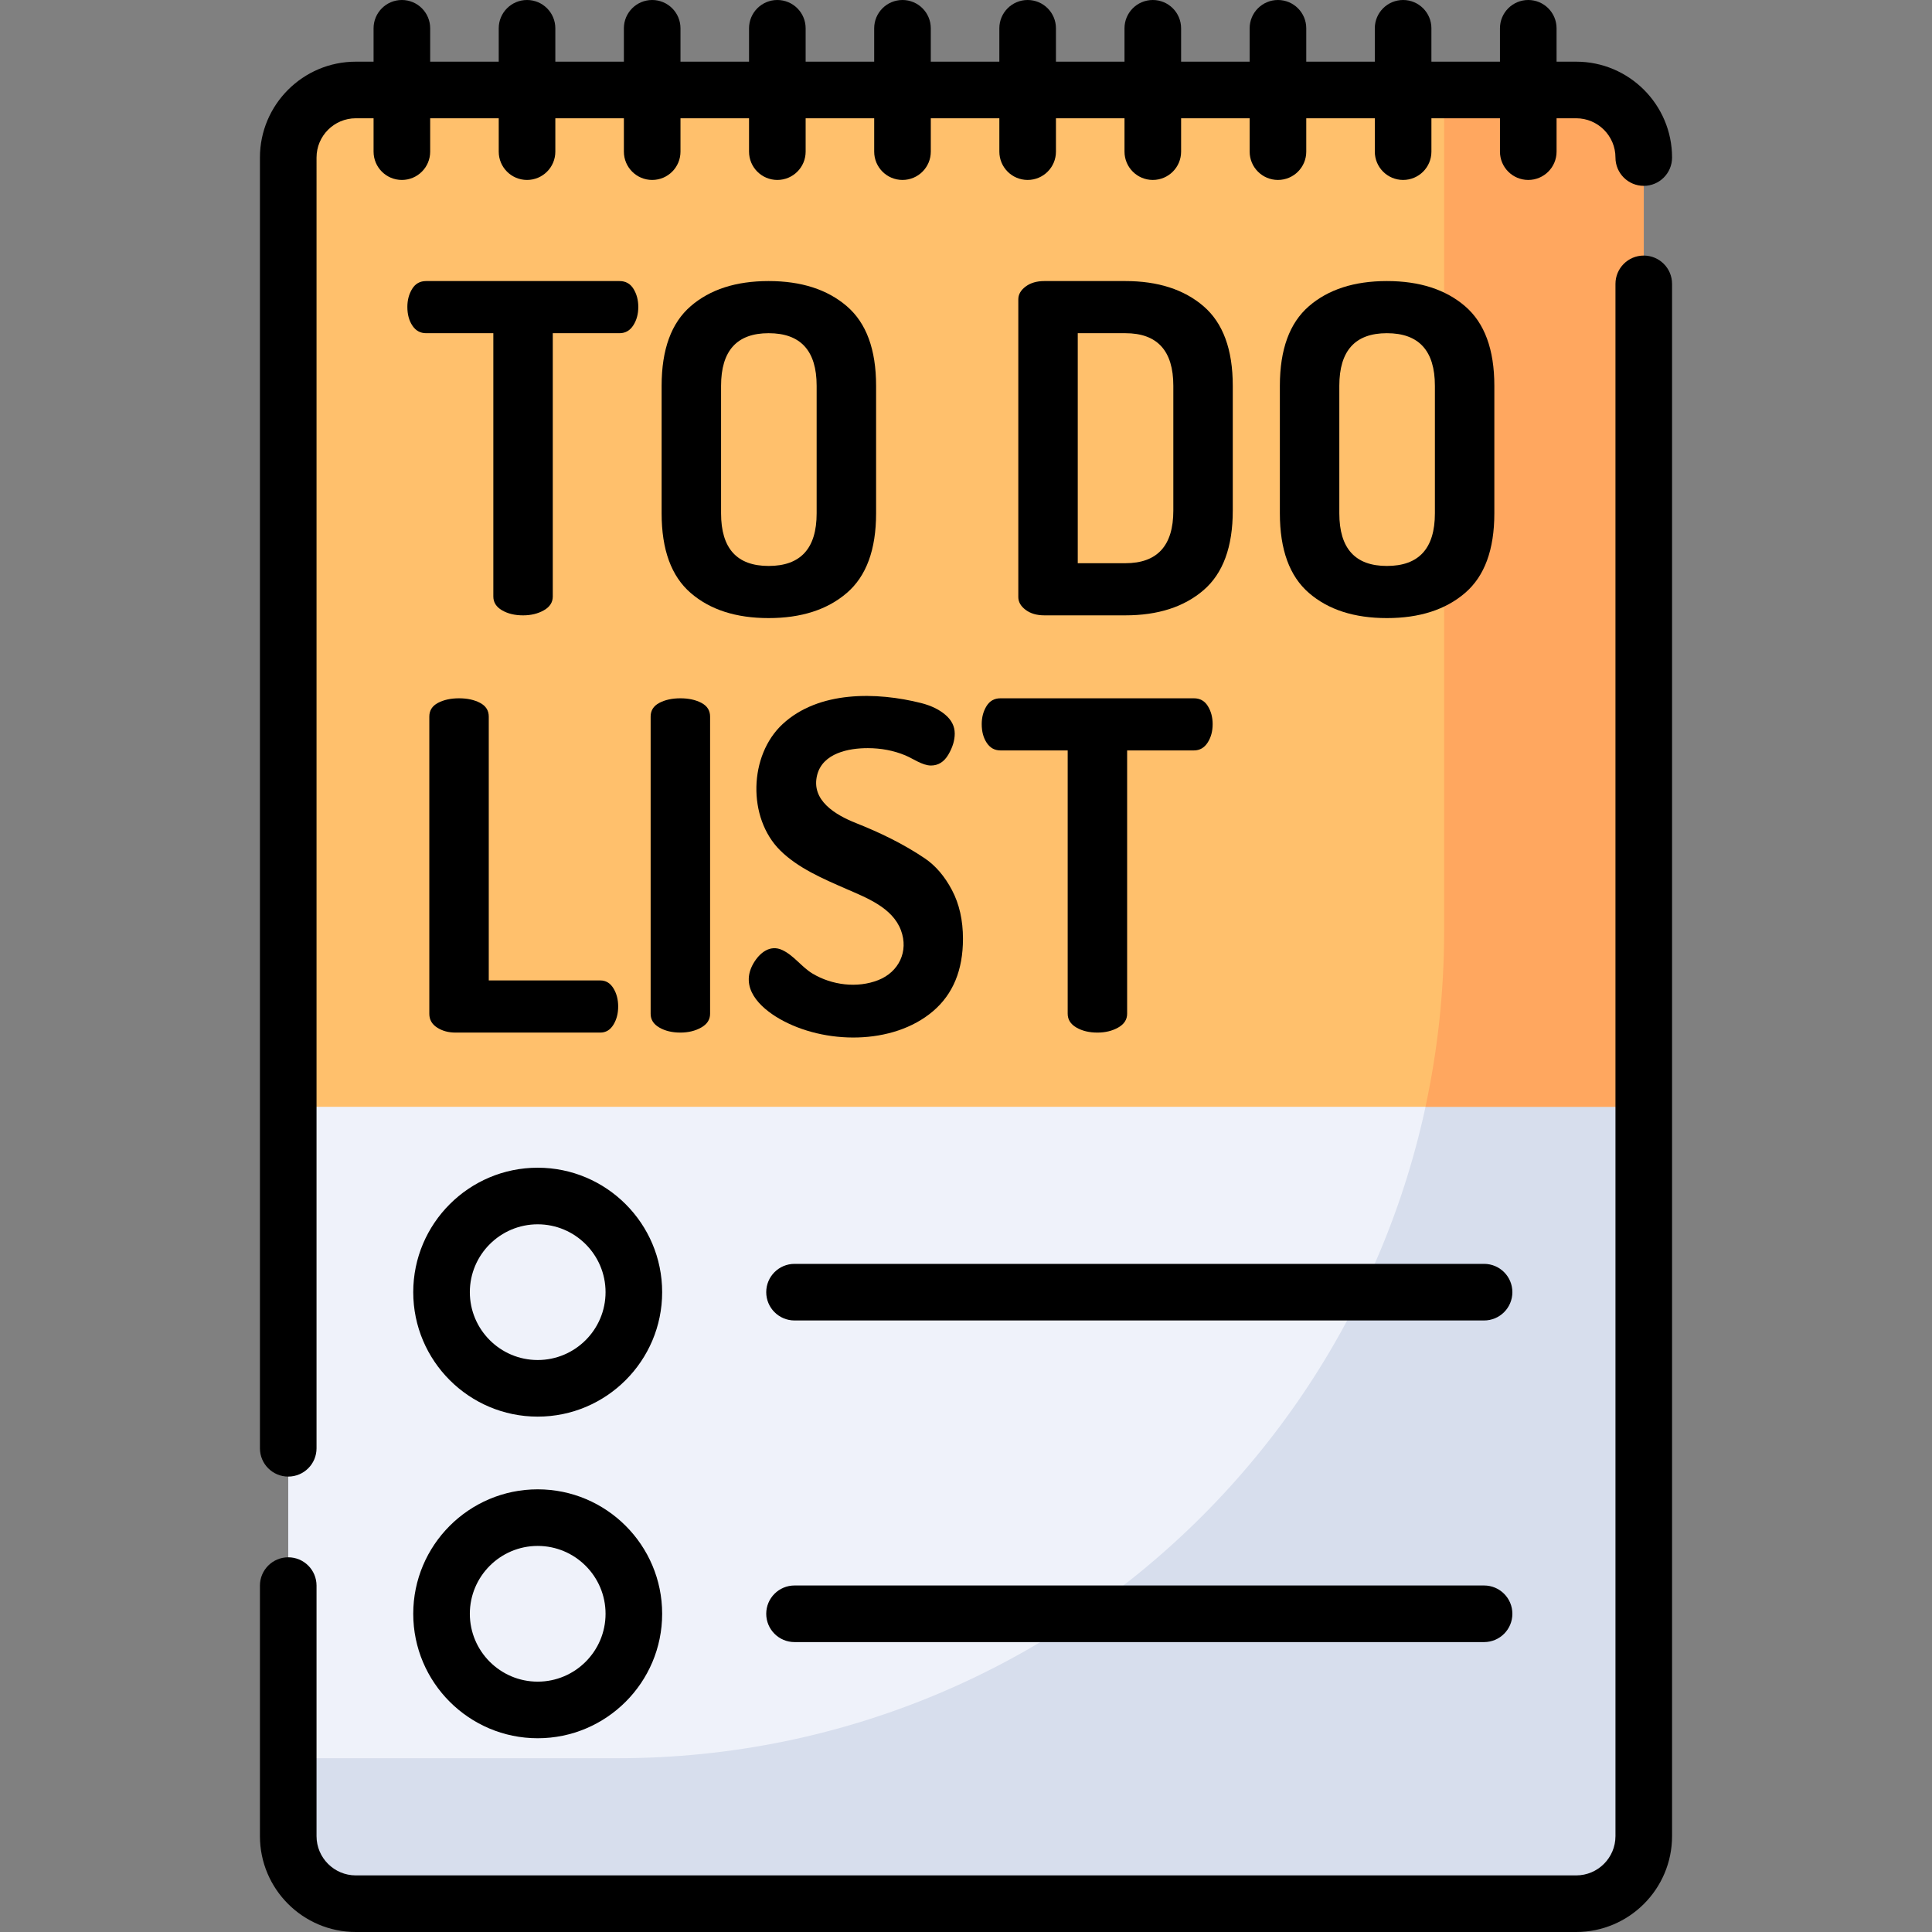 <?xml version="1.0" encoding="iso-8859-1"?>
<!-- Generator: Adobe Illustrator 19.0.0, SVG Export Plug-In . SVG Version: 6.00 Build 0)  -->
<svg version="1.1" id="Capa_1" xmlns="http://www.w3.org/2000/svg" xmlns:xlink="http://www.w3.org/1999/xlink" x="0px" y="0px"
	 viewBox="0 0 512 512" style="enable-background:new 0 0 512 512;" xml:space="preserve">
<rect x="0" y="0" width="512" height="512" fill="#808080" stroke="none"/>
<path style="fill:#EFF2FA;" d="M417.705,504.5H94.294c-9.89,0-17.908-8.018-17.908-17.908V41.752c0-9.89,8.018-17.908,17.908-17.908
	h323.411c9.89,0,17.908,8.018,17.908,17.908v444.84C435.613,496.482,427.596,504.5,417.705,504.5z"/>
<path style="fill:#D7DEED;" d="M417.705,23.844h-35.002v223.089c0,120.956-98.055,219.011-219.011,219.011H76.386v20.648
	c0,9.89,8.018,17.908,17.908,17.908h323.411c9.89,0,17.908-8.018,17.908-17.908V41.752
	C435.613,31.862,427.595,23.844,417.705,23.844z"/>
<path style="fill:#FFC06C;" d="M435.613,293.318H76.386V41.752c0-9.89,8.018-17.908,17.908-17.908h323.411
	c9.89,0,17.908,8.018,17.908,17.908V293.318z"/>
<path style="fill:#FFA75F;" d="M417.705,23.844h-35.002v223.089c0,15.917-1.714,31.432-4.939,46.385h57.848V41.752
	C435.613,31.862,427.595,23.844,417.705,23.844z"/>
<path d="M167.822,86.235c0.888-1.379,1.333-3.011,1.333-4.901c0-1.81-0.424-3.403-1.273-4.781c-0.848-1.379-2.081-2.068-3.696-2.068
	h-51.262c-1.617,0-2.848,0.689-3.696,2.068s-1.273,2.971-1.273,4.781c0,1.969,0.443,3.622,1.333,4.959
	c0.888,1.339,2.1,2.007,3.636,2.007h17.814v69.78c0,1.543,0.767,2.761,2.303,3.655c1.534,0.894,3.393,1.339,5.574,1.339
	c2.1,0,3.939-0.445,5.514-1.339s2.363-2.111,2.363-3.655V88.3h17.693C165.721,88.3,166.933,87.613,167.822,86.235z"/>
<path d="M224.418,157.135c5.17-4.442,7.756-11.471,7.756-21.087v-33.811c0-9.614-2.586-16.642-7.756-21.087
	c-5.172-4.442-12.079-6.666-20.723-6.666c-8.646,0-15.533,2.223-20.663,6.666c-5.132,4.444-7.695,11.473-7.695,21.087v33.811
	c0,9.616,2.563,16.644,7.695,21.087c5.13,4.444,12.016,6.665,20.663,6.665C212.338,163.8,219.246,161.579,224.418,157.135z
	 M191.091,136.048v-33.811c0-9.29,4.2-13.937,12.604-13.937c8.483,0,12.724,4.647,12.724,13.937v33.811
	c0,9.292-4.241,13.936-12.724,13.936C195.292,149.985,191.091,145.34,191.091,136.048z"/>
<path d="M276.77,163.073h21.45c8.644,0,15.551-2.221,20.723-6.665c5.169-4.442,7.756-11.471,7.756-21.087v-33.084
	c0-9.614-2.587-16.642-7.756-21.087c-5.172-4.442-12.079-6.666-20.723-6.666h-21.45c-2.021,0-3.677,0.485-4.969,1.454
	c-1.293,0.969-1.939,2.102-1.939,3.393v78.893c0,1.293,0.646,2.423,1.939,3.393C273.092,162.588,274.748,163.073,276.77,163.073z
	 M285.616,88.3h12.604c8.483,0,12.724,4.647,12.724,13.937v33.084c0,9.292-4.241,13.937-12.724,13.937h-12.604V88.3z"/>
<path d="M367.537,163.8c8.644,0,15.551-2.221,20.723-6.665c5.17-4.442,7.756-11.471,7.756-21.087v-33.811
	c0-9.614-2.586-16.642-7.756-21.087c-5.172-4.442-12.079-6.666-20.723-6.666c-8.646,0-15.533,2.223-20.663,6.666
	c-5.132,4.444-7.696,11.473-7.696,21.087v33.811c0,9.616,2.564,16.644,7.696,21.087C352.004,161.579,358.891,163.8,367.537,163.8z
	 M354.934,102.237c0-9.29,4.2-13.937,12.604-13.937c8.483,0,12.724,4.647,12.724,13.937v33.811c0,9.292-4.241,13.936-12.724,13.936
	c-8.403,0-12.604-4.645-12.604-13.936V102.237z"/>
<path d="M127.225,186.268c-1.536-0.807-3.393-1.212-5.574-1.212s-4.041,0.406-5.574,1.212c-1.536,0.808-2.303,2.021-2.303,3.635
	v78.772c0,1.536,0.686,2.747,2.06,3.635c1.373,0.89,2.989,1.333,4.848,1.333h38.417c1.454,0,2.605-0.686,3.453-2.06
	c0.849-1.373,1.273-2.989,1.273-4.848c0-1.857-0.424-3.473-1.273-4.847c-0.848-1.373-1.999-2.061-3.453-2.061h-29.57v-69.925
	C129.527,188.289,128.758,187.076,127.225,186.268z"/>
<path d="M185.818,272.311c1.575-0.888,2.363-2.1,2.363-3.635v-78.772c0-1.615-0.769-2.827-2.303-3.635
	c-1.536-0.807-3.393-1.212-5.574-1.212s-4.041,0.406-5.574,1.212c-1.537,0.808-2.303,2.021-2.303,3.635v78.772
	c0,1.536,0.766,2.747,2.303,3.635c1.534,0.89,3.393,1.333,5.574,1.333C182.404,273.644,184.243,273.2,185.818,272.311z"/>
<path d="M206.602,270.009c11.776,6.755,29.975,7.062,40.658-2.027c5.29-4.501,7.938-10.895,7.938-19.182
	c0-4.927-0.97-9.229-2.909-12.906c-1.939-3.676-4.343-6.484-7.21-8.423c-5.683-3.841-11.905-6.836-18.269-9.361
	c-5.31-2.107-11.987-5.984-10.247-12.754c1.481-5.763,8.335-7.104,13.428-7.092c3.424,0.008,6.807,0.609,9.97,1.935
	c1.98,0.83,4.514,2.67,6.754,2.67c1.939,0,3.473-0.96,4.605-2.882c1.131-1.922,1.697-3.783,1.697-5.582
	c0-1.909-0.83-3.568-2.485-4.978c-1.656-1.409-3.799-2.446-6.422-3.111c-11.808-2.979-27.145-3.293-36.706,5.574
	c-8.951,8.302-9.354,24.814-0.664,33.455c4.737,4.71,11.408,7.547,17.435,10.184c5.432,2.376,12.333,4.97,14.589,11.007
	c2.091,5.594-0.58,11.058-6,13.197c-5.598,2.209-12.304,1.336-17.406-1.71c-2.913-1.739-4.952-4.812-8.047-6.256
	c-3.251-1.517-6.018,0.757-7.63,3.521C195.944,261.698,201.28,266.957,206.602,270.009
	C212.094,273.16,201.106,266.857,206.602,270.009z"/>
<path d="M261.438,187.124c-0.848,1.378-1.273,2.971-1.273,4.781c0,1.969,0.443,3.622,1.333,4.959c0.888,1.339,2.1,2.007,3.636,2.007
	h17.814v69.779c0,1.543,0.767,2.761,2.303,3.655c1.534,0.894,3.393,1.339,5.574,1.339c2.1,0,3.938-0.445,5.514-1.339
	c1.575-0.894,2.363-2.111,2.363-3.655v-69.779h17.694c1.533,0,2.745-0.687,3.635-2.066c0.888-1.379,1.333-3.011,1.333-4.9
	c0-1.81-0.424-3.403-1.273-4.781c-0.848-1.379-2.081-2.068-3.695-2.068h-51.262C263.517,185.056,262.286,185.745,261.438,187.124z"
	/>
<path d="M76.386,391.31c4.143,0,7.5-3.357,7.5-7.5V41.752c0-5.739,4.669-10.408,10.407-10.408h4.708v8.844
	c0,4.142,3.357,7.5,7.5,7.5s7.5-3.358,7.5-7.5v-8.844h18.167v8.844c0,4.142,3.357,7.5,7.5,7.5s7.5-3.358,7.5-7.5v-8.844h18.167
	v8.844c0,4.142,3.357,7.5,7.5,7.5s7.5-3.358,7.5-7.5v-8.844h18.167v8.844c0,4.142,3.357,7.5,7.5,7.5s7.5-3.358,7.5-7.5v-8.844
	h18.167v8.844c0,4.142,3.357,7.5,7.5,7.5s7.5-3.358,7.5-7.5v-8.844h18.168v8.844c0,4.142,3.357,7.5,7.5,7.5s7.5-3.358,7.5-7.5
	v-8.844h18.167v8.844c0,4.142,3.357,7.5,7.5,7.5s7.5-3.358,7.5-7.5v-8.844h18.167v8.844c0,4.142,3.357,7.5,7.5,7.5
	s7.5-3.358,7.5-7.5v-8.844h18.167v8.844c0,4.142,3.357,7.5,7.5,7.5s7.5-3.358,7.5-7.5v-8.844h18.167v8.844
	c0,4.142,3.357,7.5,7.5,7.5s7.5-3.358,7.5-7.5v-8.844h5.2c5.739,0,10.408,4.669,10.408,10.408c0,4.142,3.357,7.5,7.5,7.5
	s7.5-3.358,7.5-7.5c0-14.01-11.398-25.408-25.408-25.408h-5.2V7.5c0-4.142-3.357-7.5-7.5-7.5s-7.5,3.358-7.5,7.5v8.844h-18.167V7.5
	c0-4.142-3.357-7.5-7.5-7.5s-7.5,3.358-7.5,7.5v8.844h-18.167V7.5c0-4.142-3.357-7.5-7.5-7.5s-7.5,3.358-7.5,7.5v8.844h-18.167V7.5
	c0-4.142-3.357-7.5-7.5-7.5s-7.5,3.358-7.5,7.5v8.844h-18.167V7.5c0-4.142-3.357-7.5-7.5-7.5s-7.5,3.358-7.5,7.5v8.844h-18.168V7.5
	c0-4.142-3.357-7.5-7.5-7.5s-7.5,3.358-7.5,7.5v8.844h-18.167V7.5c0-4.142-3.357-7.5-7.5-7.5s-7.5,3.358-7.5,7.5v8.844h-18.167V7.5
	c0-4.142-3.357-7.5-7.5-7.5s-7.5,3.358-7.5,7.5v8.844h-18.167V7.5c0-4.142-3.357-7.5-7.5-7.5s-7.5,3.358-7.5,7.5v8.844h-18.167V7.5
	c0-4.142-3.357-7.5-7.5-7.5s-7.5,3.358-7.5,7.5v8.844h-4.708c-14.01,0-25.407,11.398-25.407,25.408V383.81
	C68.886,387.952,72.244,391.31,76.386,391.31z"/>
<path d="M435.615,67.727c-4.143,0-7.5,3.358-7.5,7.5v411.365c0,5.739-4.669,10.408-10.408,10.408H94.293
	c-5.738,0-10.407-4.669-10.407-10.408v-66.39c0-4.143-3.357-7.5-7.5-7.5s-7.5,3.357-7.5,7.5v66.39
	c0,14.01,11.397,25.408,25.407,25.408h323.412c14.01,0,25.408-11.398,25.408-25.408V75.227
	C443.115,71.084,439.757,67.727,435.615,67.727z"/>
<path d="M393.296,334.938H210.558c-4.143,0-7.5,3.357-7.5,7.5s3.357,7.5,7.5,7.5h182.738c4.143,0,7.5-3.357,7.5-7.5
	S397.439,334.938,393.296,334.938z"/>
<path d="M142.495,309.455c-18.187,0-32.982,14.796-32.982,32.982c0,18.188,14.796,32.983,32.982,32.983
	c18.188,0,32.983-14.796,32.983-32.983C175.478,324.251,160.682,309.455,142.495,309.455z M142.495,360.421
	c-9.916,0-17.982-8.067-17.982-17.983s8.066-17.982,17.982-17.982s17.983,8.066,17.983,17.982S152.411,360.421,142.495,360.421z"/>
<path d="M393.296,420.17H210.558c-4.143,0-7.5,3.357-7.5,7.5s3.357,7.5,7.5,7.5h182.738c4.143,0,7.5-3.357,7.5-7.5
	S397.439,420.17,393.296,420.17z"/>
<path d="M142.495,394.687c-18.187,0-32.982,14.796-32.982,32.983s14.796,32.983,32.982,32.983c18.188,0,32.983-14.796,32.983-32.983
	S160.682,394.687,142.495,394.687z M142.495,445.653c-9.916,0-17.982-8.067-17.982-17.983s8.066-17.983,17.982-17.983
	s17.983,8.067,17.983,17.983S152.411,445.653,142.495,445.653z"/>
<g>
</g>
<g>
</g>
<g>
</g>
<g>
</g>
<g>
</g>
<g>
</g>
<g>
</g>
<g>
</g>
<g>
</g>
<g>
</g>
<g>
</g>
<g>
</g>
<g>
</g>
<g>
</g>
<g>
</g>
</svg>
